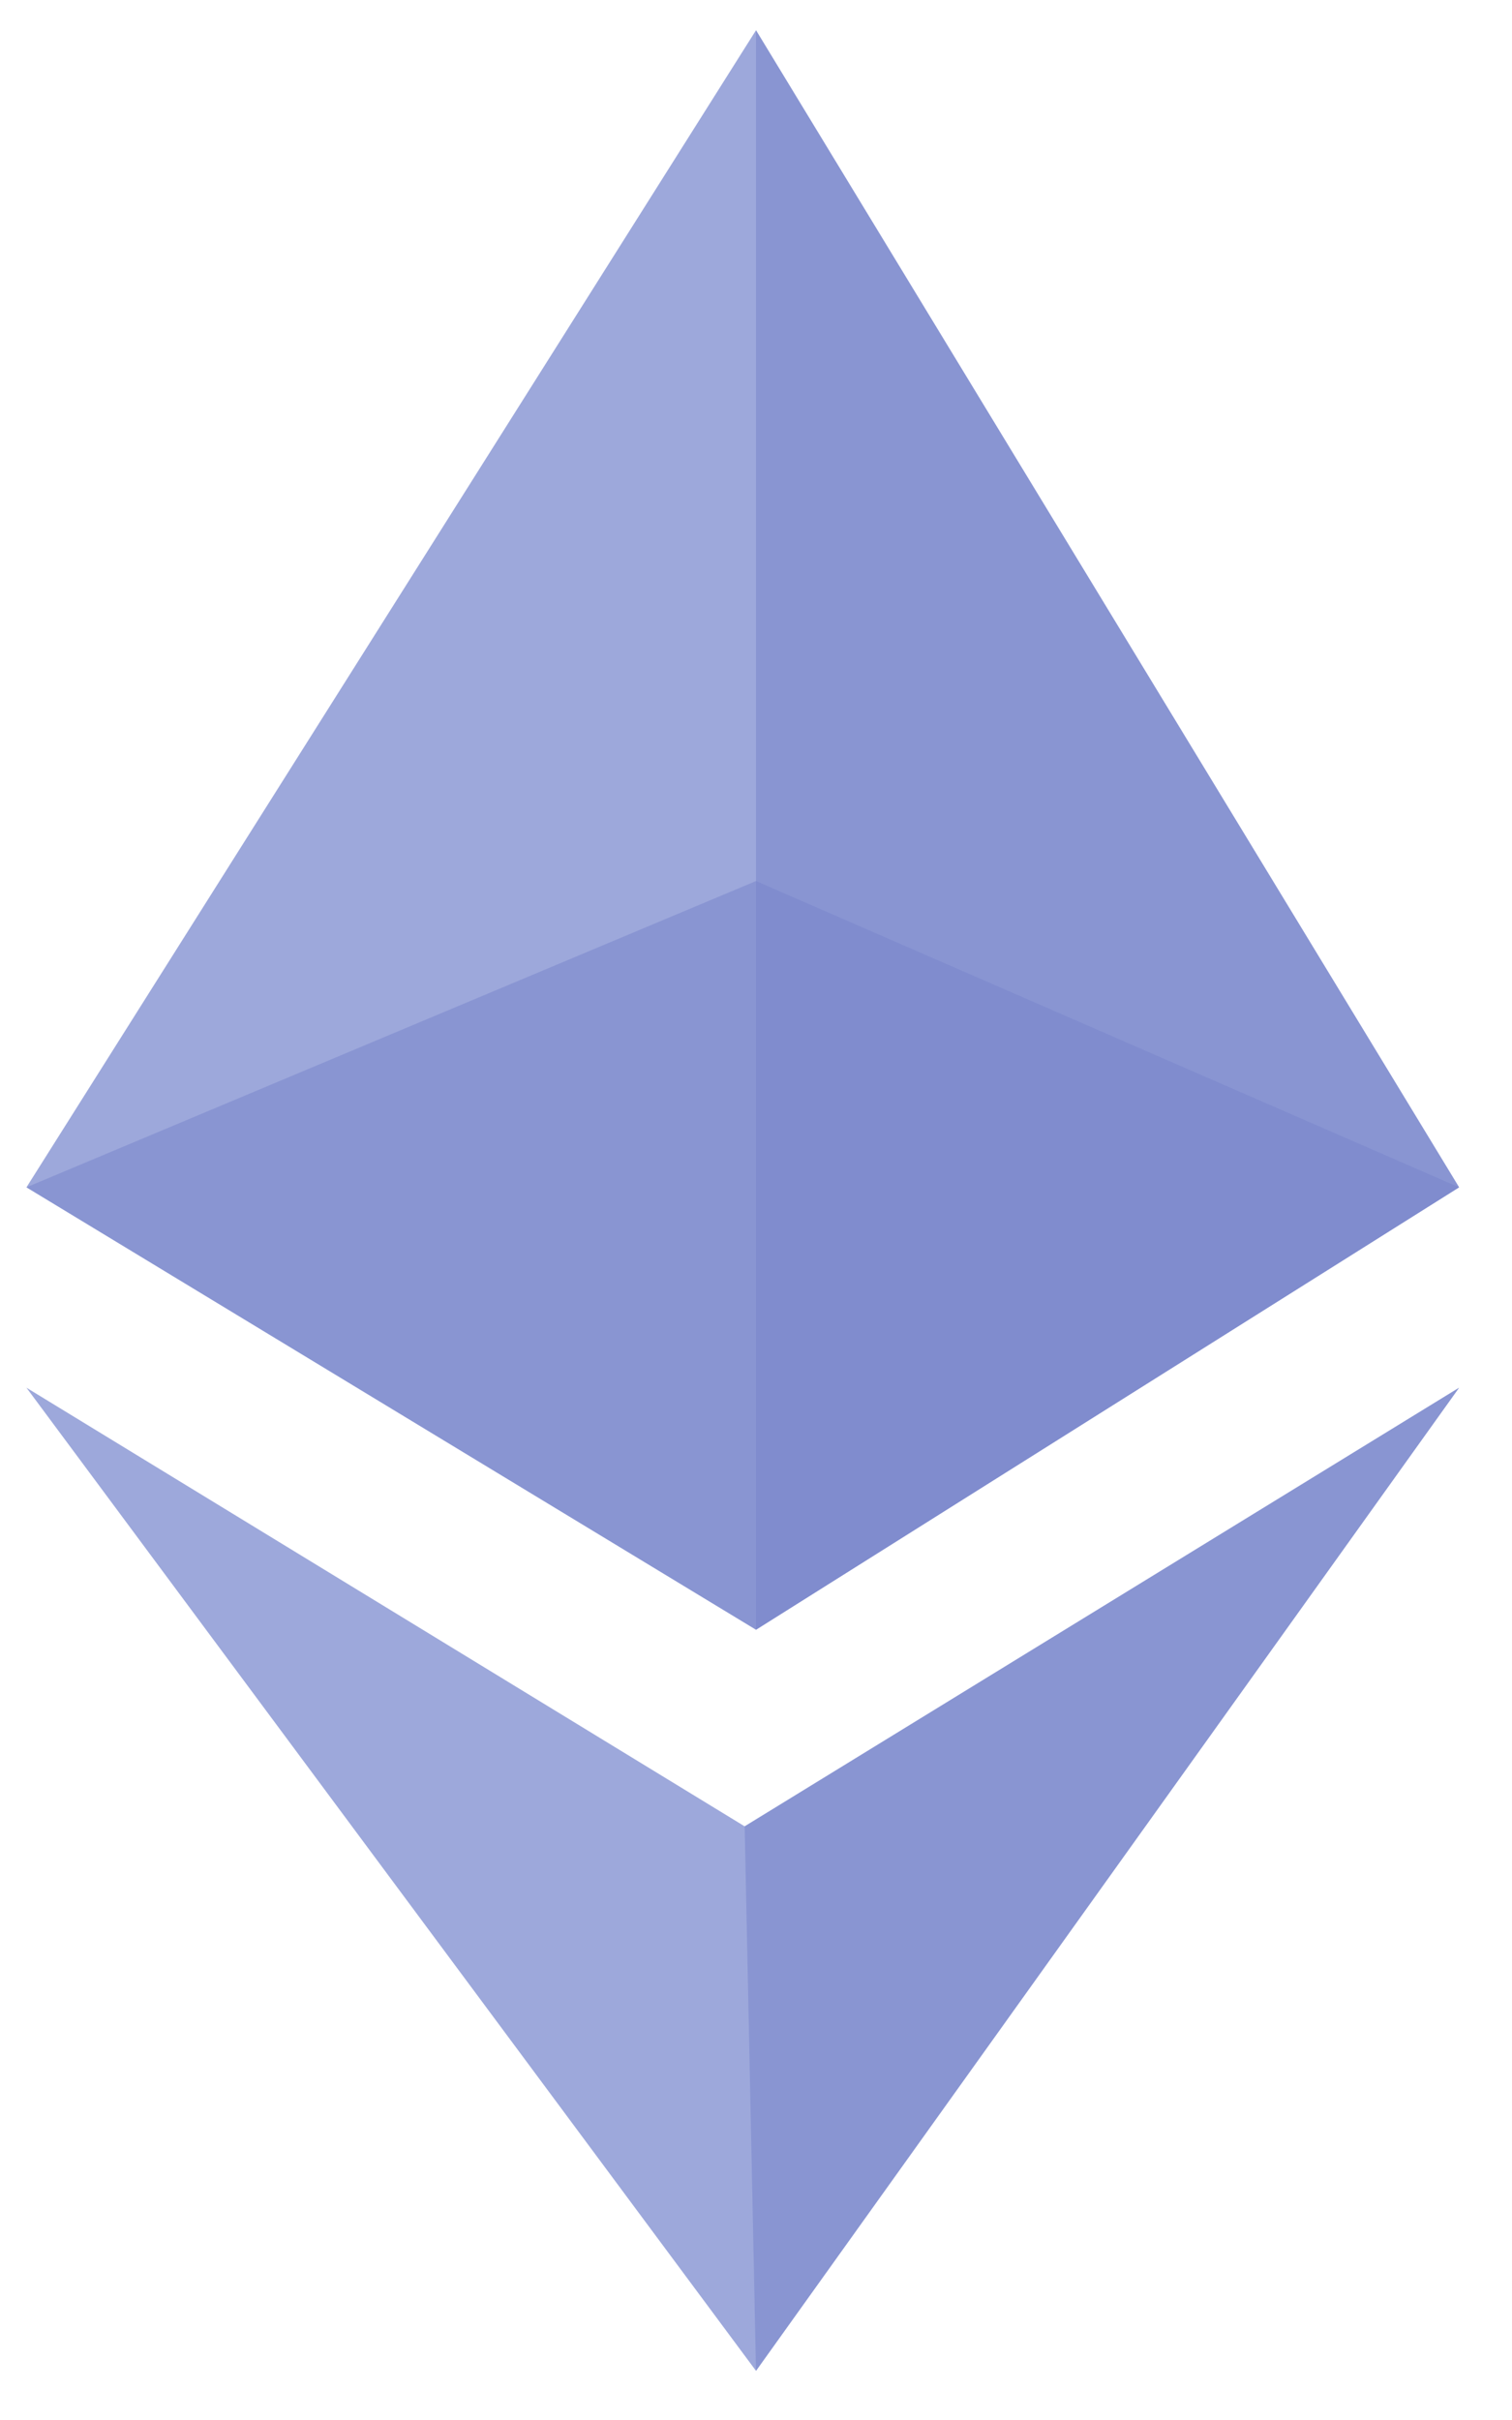 <?xml version="1.0" encoding="utf-8"?>
<!-- Generator: Adobe Illustrator 24.0.1, SVG Export Plug-In . SVG Version: 6.00 Build 0)  -->
<svg version="1.1" xmlns="http://www.w3.org/2000/svg" xmlns:xlink="http://www.w3.org/1999/xlink" x="0px" y="0px"
	 viewBox="0 0 40 64" enable-background="new 0 0 40 64" xml:space="preserve">
<g id="Layer_2">
</g>
<g id="Layer_1">
</g>
<g id="Layer_4">
	<polygon fill="#9DA8DB" points="38.6,31.4 20,0.8 0.7,31.4 20,43.1 	"/>
	<polygon opacity="0.54" fill="#7986CC" points="38.6,31.4 20,23.3 0.7,31.4 20,43.1 	"/>
	<polygon fill="#9DA8DB" points="38.6,36.7 20,62.7 0.7,36.7 19.7,48.3 	"/>
	<polygon opacity="0.54" fill="#7986CC" points="38.6,36.7 20,62.7 19.7,48.3 	"/>
	<polygon opacity="0.54" fill="#7986CC" points="20,43.1 20,0.8 38.6,31.4 	"/>
</g>
<g id="Layer_3">
</g>
</svg>
